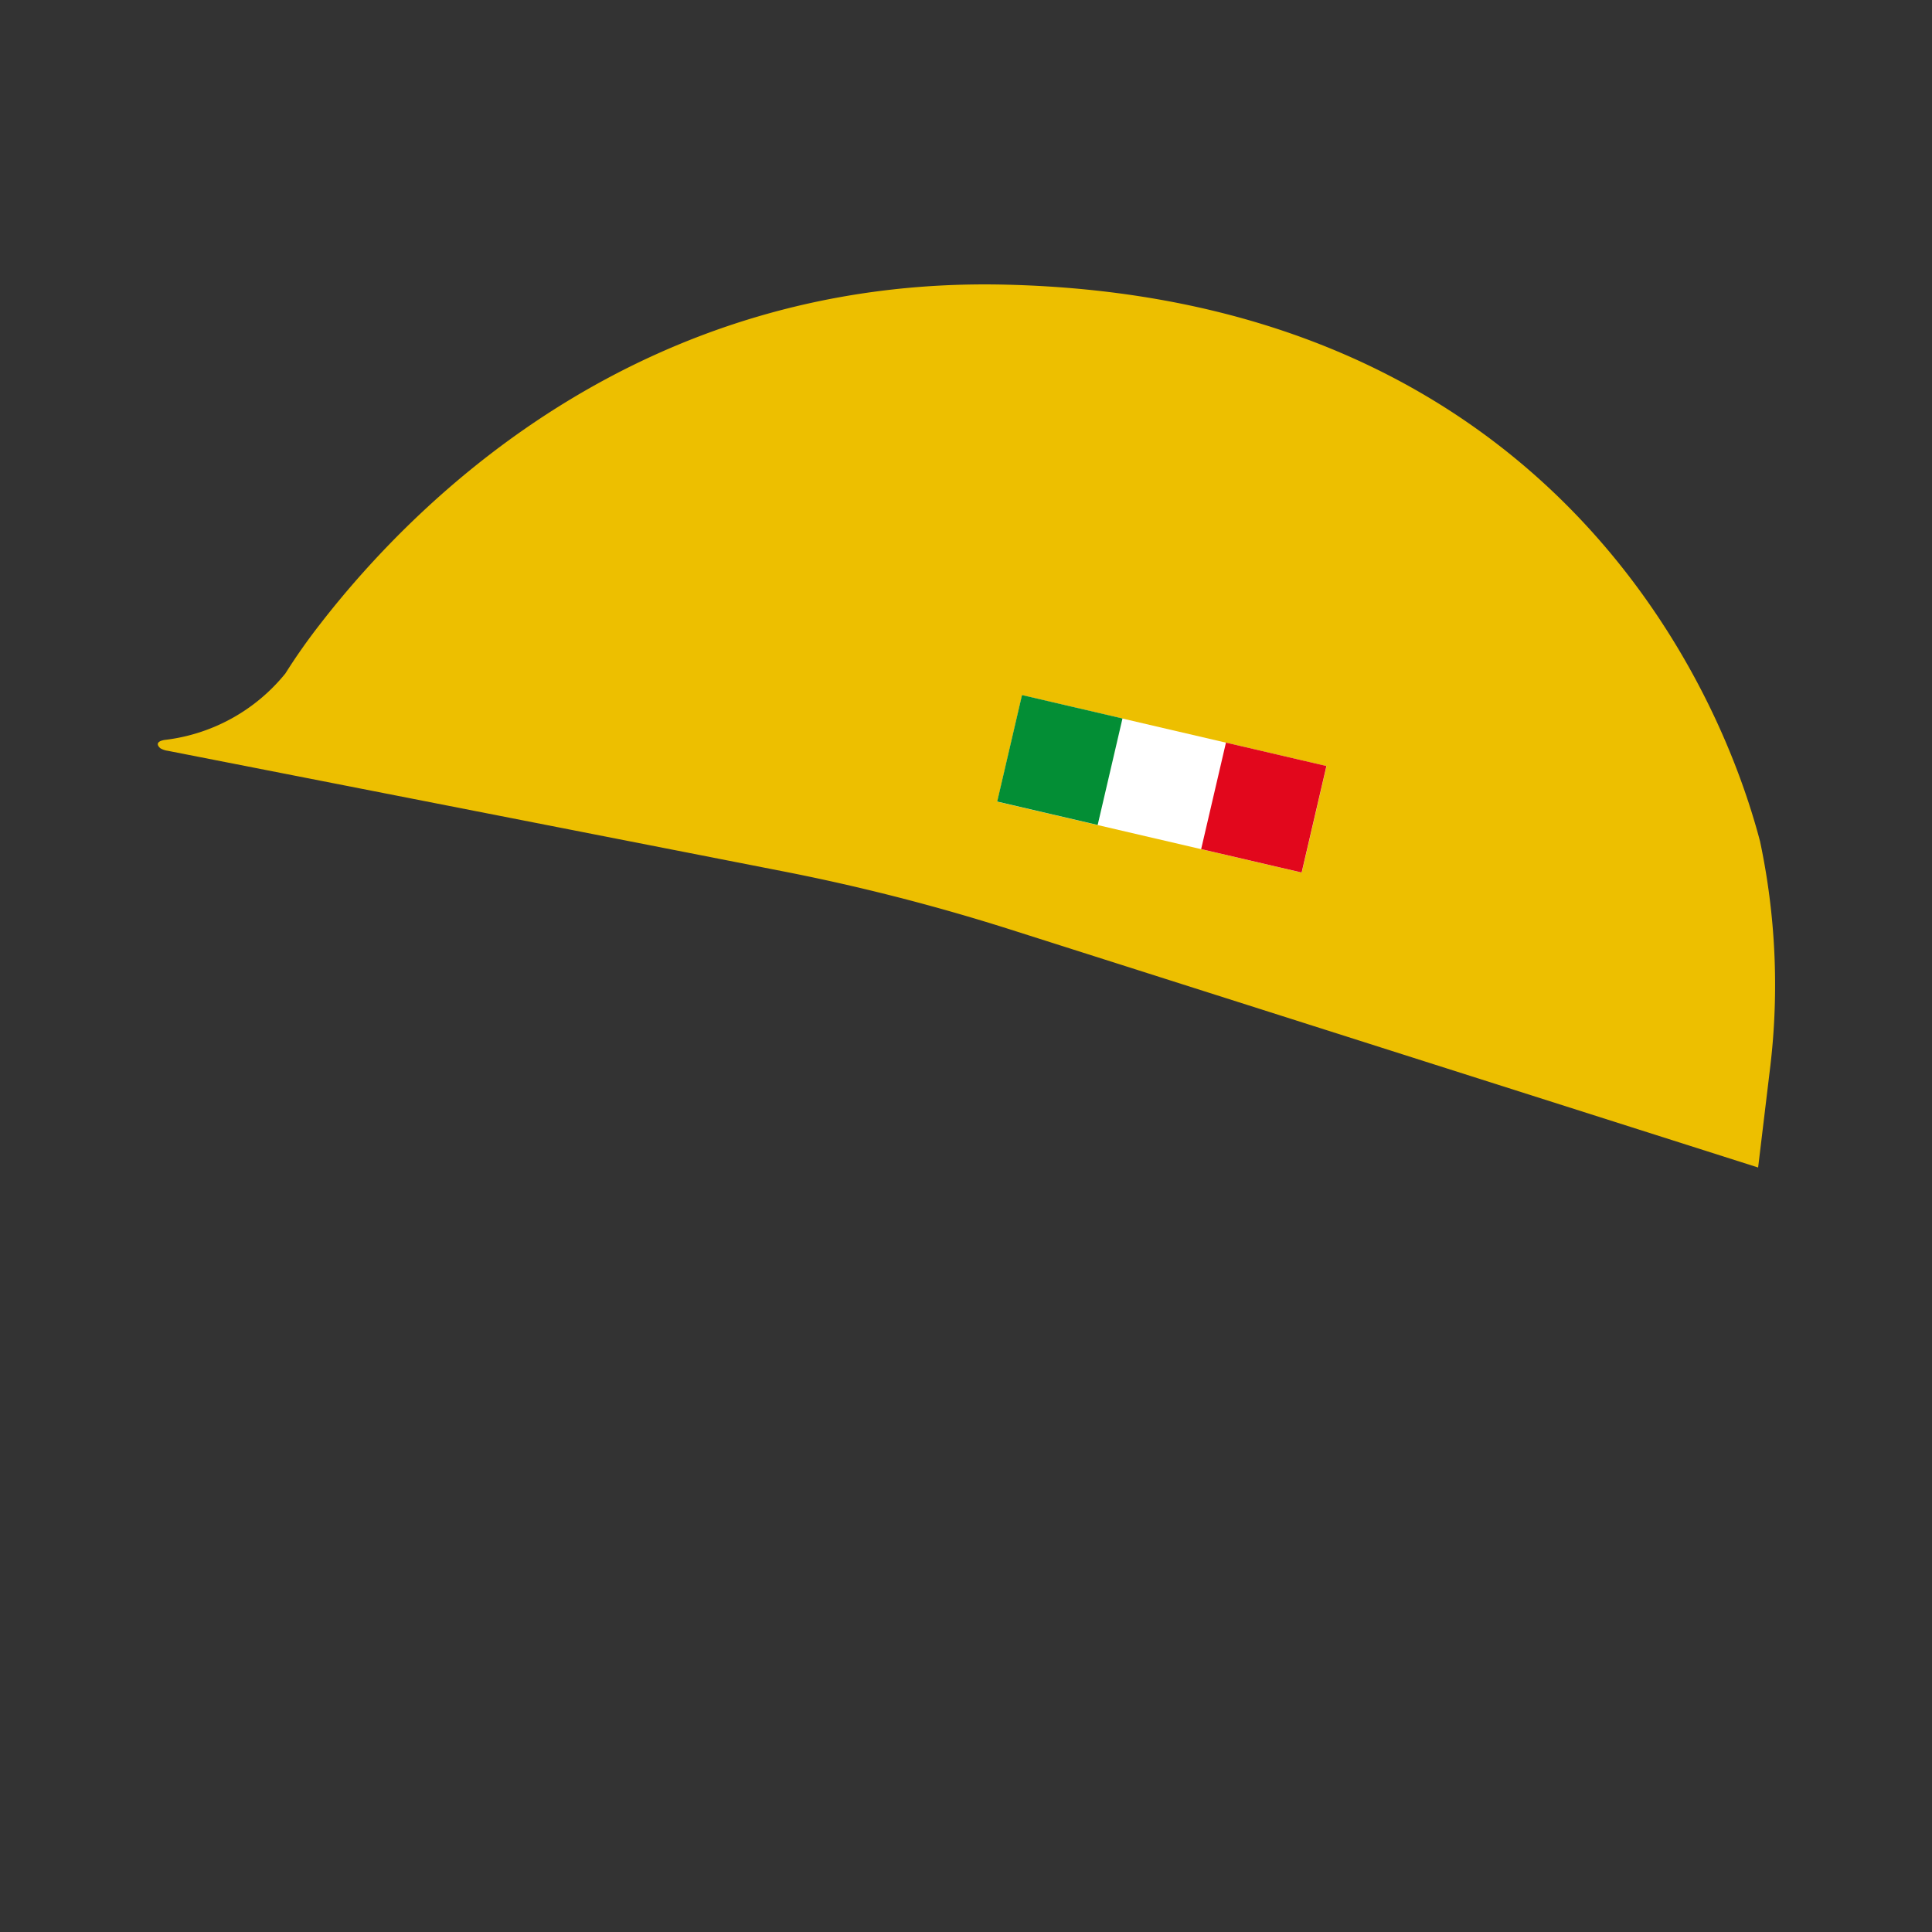 <svg id="Layer_1" data-name="Layer 1" xmlns="http://www.w3.org/2000/svg" viewBox="0 0 100 100"><rect x="0" y="0" width="100" height="100" fill="#333333" stroke="none"/><g id="rodriguez_r"><g id="gonzalez"><path d="M52.26,48.1,91,60.43l.64-5.32a35.83,35.83,0,0,0-.54-11.56c-2.63-10-12.47-28.26-39.21-28.82-18.42-.38-30,10.69-35.35,17.61q-.95,1.22-1.77,2.52h0A9.45,9.45,0,0,1,8.51,38.3h0c-.49.09-.35.31-.21.43h0a1,1,0,0,0,.38.13l31.8,6.23A106.05,106.05,0,0,1,52.26,48.1Z" fill="#edbf00"/></g><rect x="52.05" y="37.74" width="16.18" height="5.66" transform="translate(10.77 -12.58) rotate(13.11)" fill="#fff"/><rect x="62.75" y="38.97" width="5.34" height="5.66" transform="translate(11.18 -13.75) rotate(13.11)" fill="#e2071c"/><rect x="52.19" y="36.51" width="5.34" height="5.66" transform="translate(10.35 -11.42) rotate(13.11)" fill="#038e35"/></g></svg>